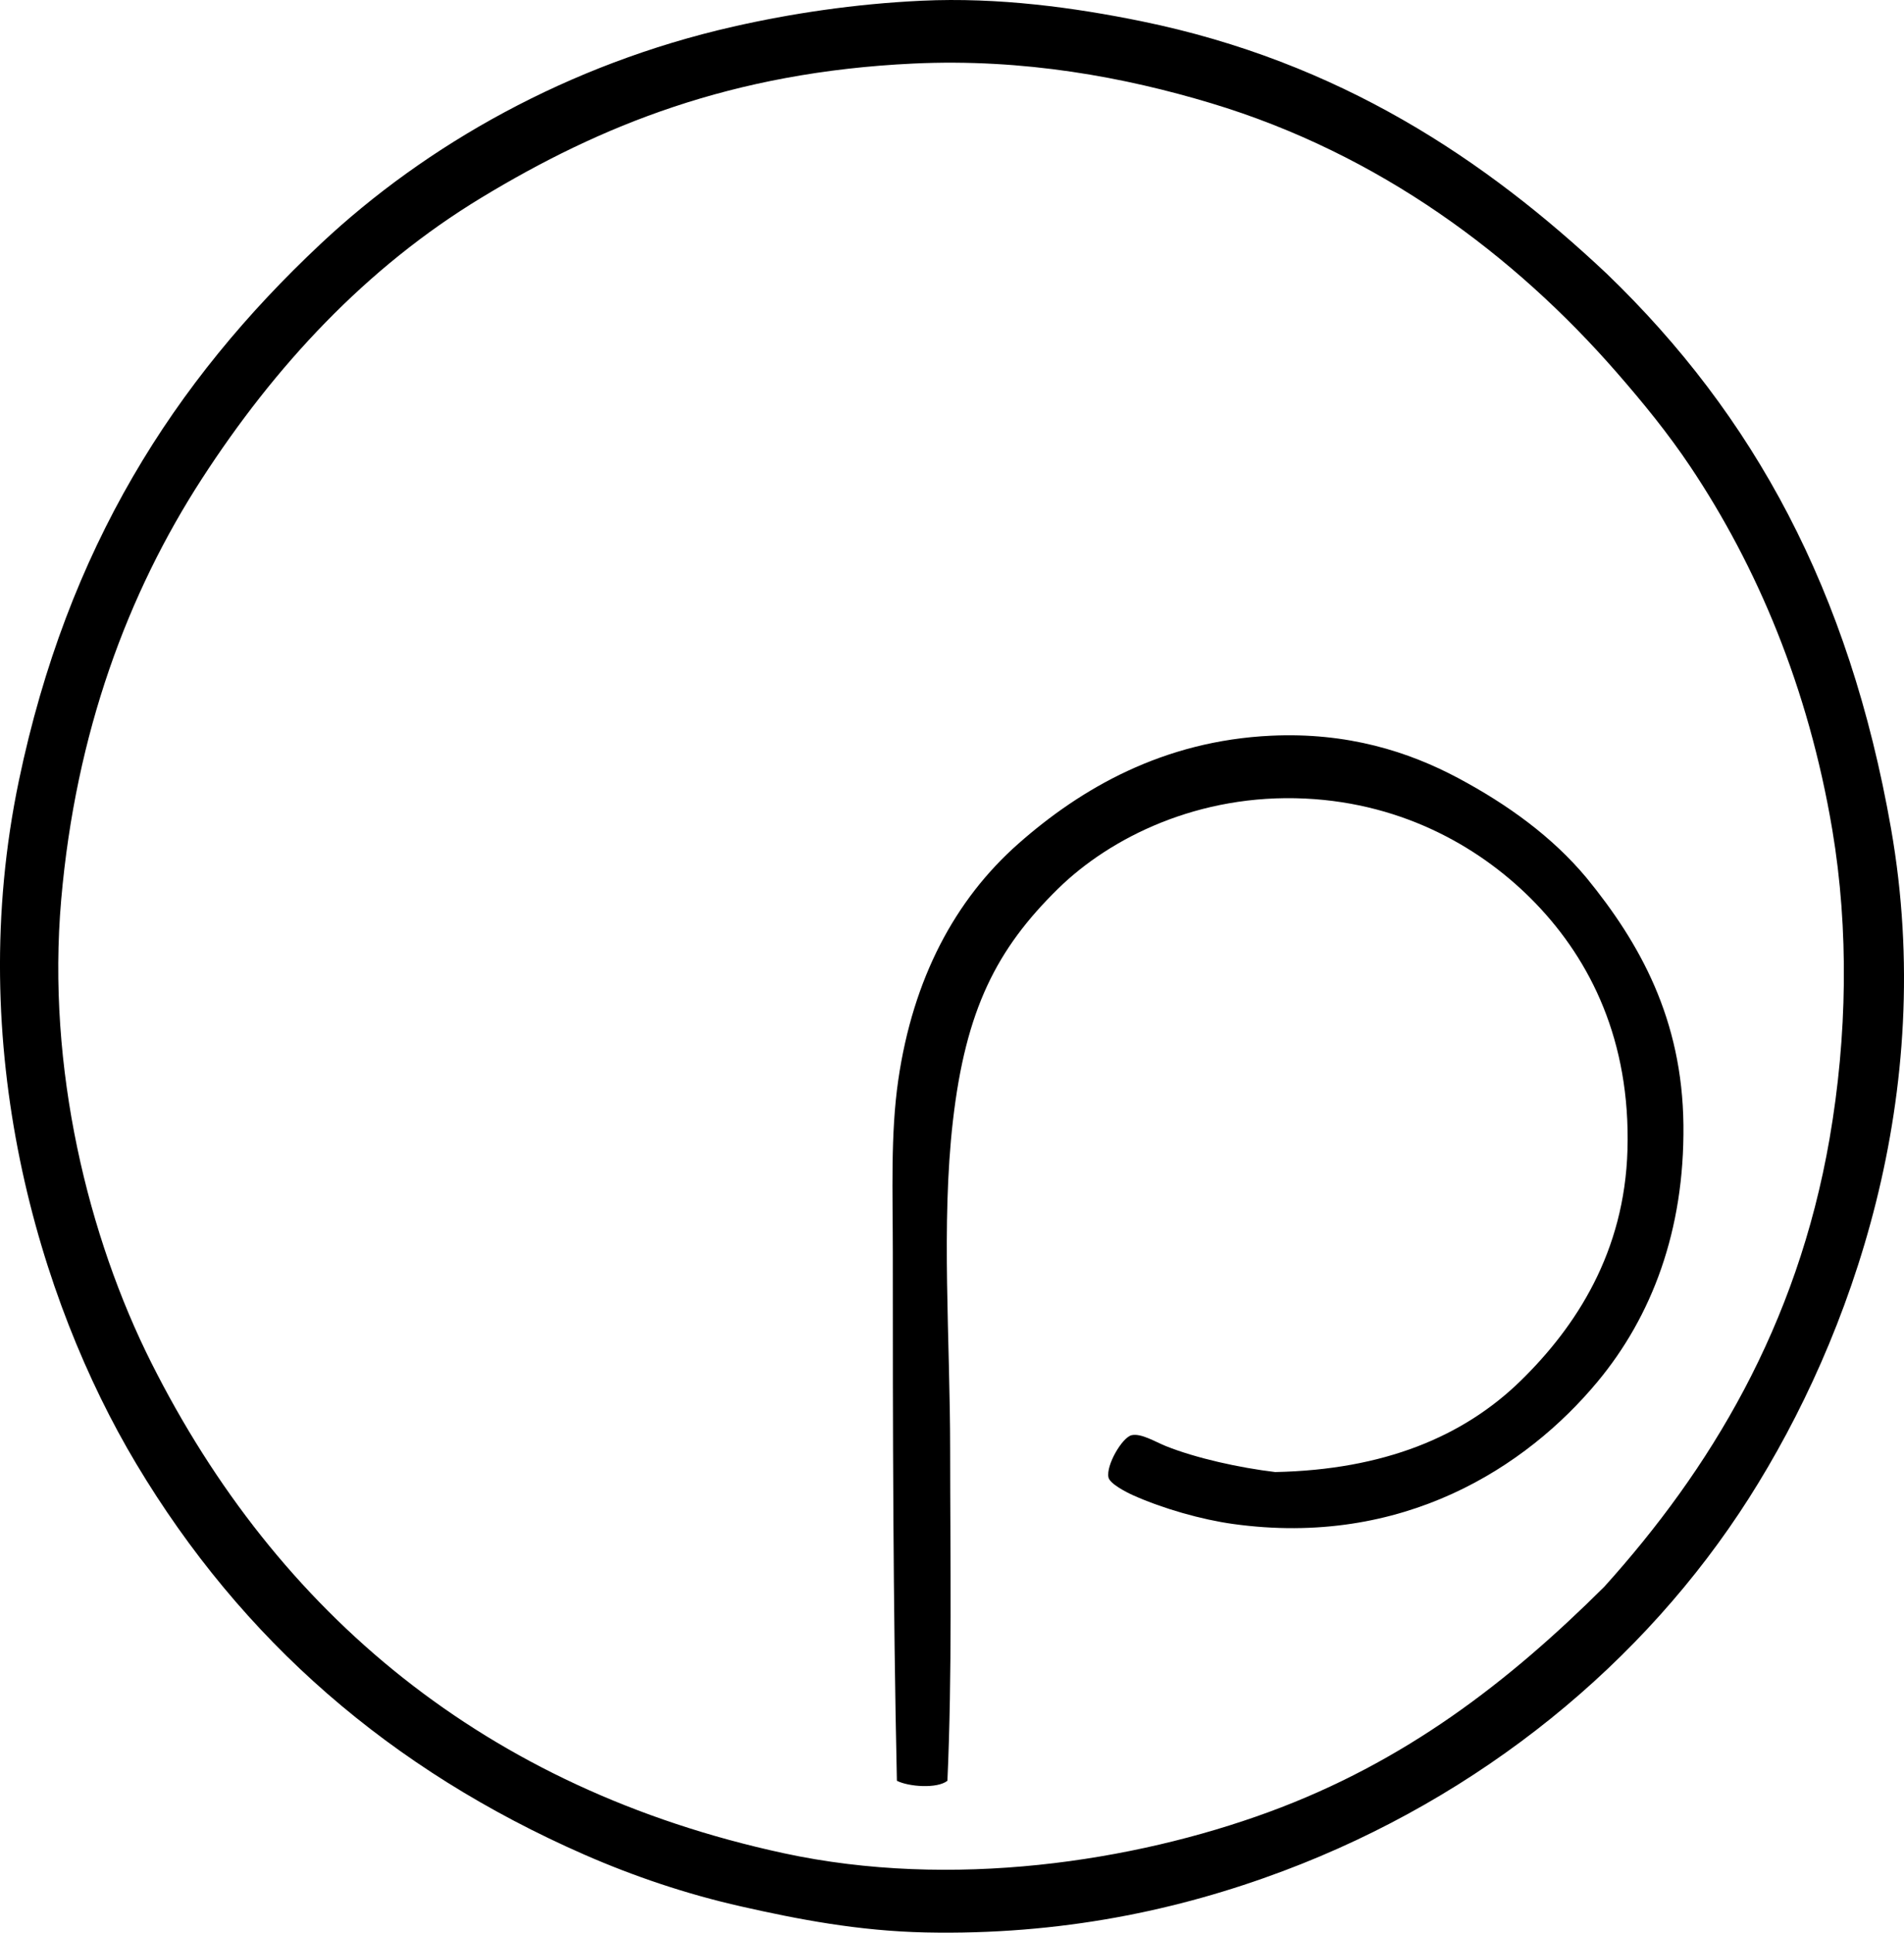 <?xml version="1.0" encoding="iso-8859-1"?>
<!-- Generator: Adobe Illustrator 19.2.0, SVG Export Plug-In . SVG Version: 6.00 Build 0)  -->
<svg version="1.1" xmlns="http://www.w3.org/2000/svg" xmlns:xlink="http://www.w3.org/1999/xlink" x="0px" y="0px"
	 viewBox="0 0 70.371 71.4" style="enable-background:new 0 0 70.371 71.4;" xml:space="preserve">
<g id="Societe_x5F_Prenatal">
	<path style="fill-rule:evenodd;clip-rule:evenodd;" d="M59.394,10.121c5.423,5.225,8.95,11.675,10.498,20.491
		c1.719,9.795-1.453,18.769-5.249,24.731c-3.874,6.083-9.909,11.035-17.21,13.778c-3.878,1.457-8.243,2.375-13.224,2.271
		c-2.477-0.052-4.721-0.487-6.813-0.96c-2.036-0.459-3.982-1.119-5.804-1.917C14.429,65.373,8.943,60.607,5.037,54.08
		c-3.626-6.06-6.386-15.442-4.34-25.235c1.796-8.598,5.719-14.737,11.153-19.834c3.901-3.659,9.151-6.641,15.242-8.025
		c2.134-0.485,4.486-0.842,6.965-0.959c2.849-0.134,5.668,0.255,8.126,0.757C49.508,2.282,54.896,5.886,59.394,10.121z
		 M67.62,42.068c0.654-3.778,0.718-7.732,0.102-11.406c-0.887-5.282-2.803-9.771-5.249-13.425c-0.829-1.237-1.742-2.355-2.726-3.483
		c-3.759-4.308-8.751-8.065-14.989-9.942c-3.17-0.954-6.91-1.657-11.003-1.464c-6.711,0.317-11.56,2.29-15.948,4.946
		c-4.288,2.595-7.654,6.24-10.347,10.397c-2.734,4.222-4.659,9.368-5.198,15.545C1.718,39.468,3.273,45.73,5.593,50.346
		C10.25,59.61,17.947,66.082,28.96,68.464c6.223,1.345,12.931,0.312,17.917-1.514c5.048-1.849,8.87-4.804,12.416-8.328
		C63.186,54.306,66.416,49.017,67.62,42.068z"/>
	<path style="fill-rule:evenodd;clip-rule:evenodd;" d="M47.13,54.383c4.008-0.082,6.963-1.305,9.084-3.382
		c2.044-2.001,3.831-4.745,3.937-8.529c0.113-4.021-1.363-6.983-3.381-9.084c-1.934-2.013-4.836-3.709-8.529-3.886
		c-3.945-0.189-7.212,1.445-9.136,3.331c-2.273,2.229-3.413,4.467-3.886,8.58c-0.44,3.829-0.102,8.059-0.102,12.163
		c0.002,4.118,0.077,8.241-0.101,12.213c-0.375,0.298-1.429,0.223-1.867,0c-0.143-6.508-0.152-13.017-0.151-19.532
		c0-2.193-0.089-4.36,0.202-6.359c0.545-3.745,2.093-6.661,4.441-8.731c2.311-2.039,5.347-3.799,9.337-3.987
		c2.824-0.133,5.084,0.589,6.914,1.565c1.832,0.977,3.486,2.175,4.744,3.684c1.974,2.414,3.542,5.218,3.583,9.135
		c0.041,3.894-1.167,7.07-3.18,9.488c-2.621,3.15-7.189,6.125-13.476,5.248c-1.148-0.16-2.577-0.563-3.684-1.059
		c-0.283-0.127-0.856-0.429-0.909-0.656c-0.102-0.442,0.507-1.489,0.858-1.564c0.354-0.076,0.868,0.245,1.262,0.403
		C44.202,53.871,45.82,54.227,47.13,54.383z"/>
</g>
<g id="Layer_1">
</g>
</svg>
